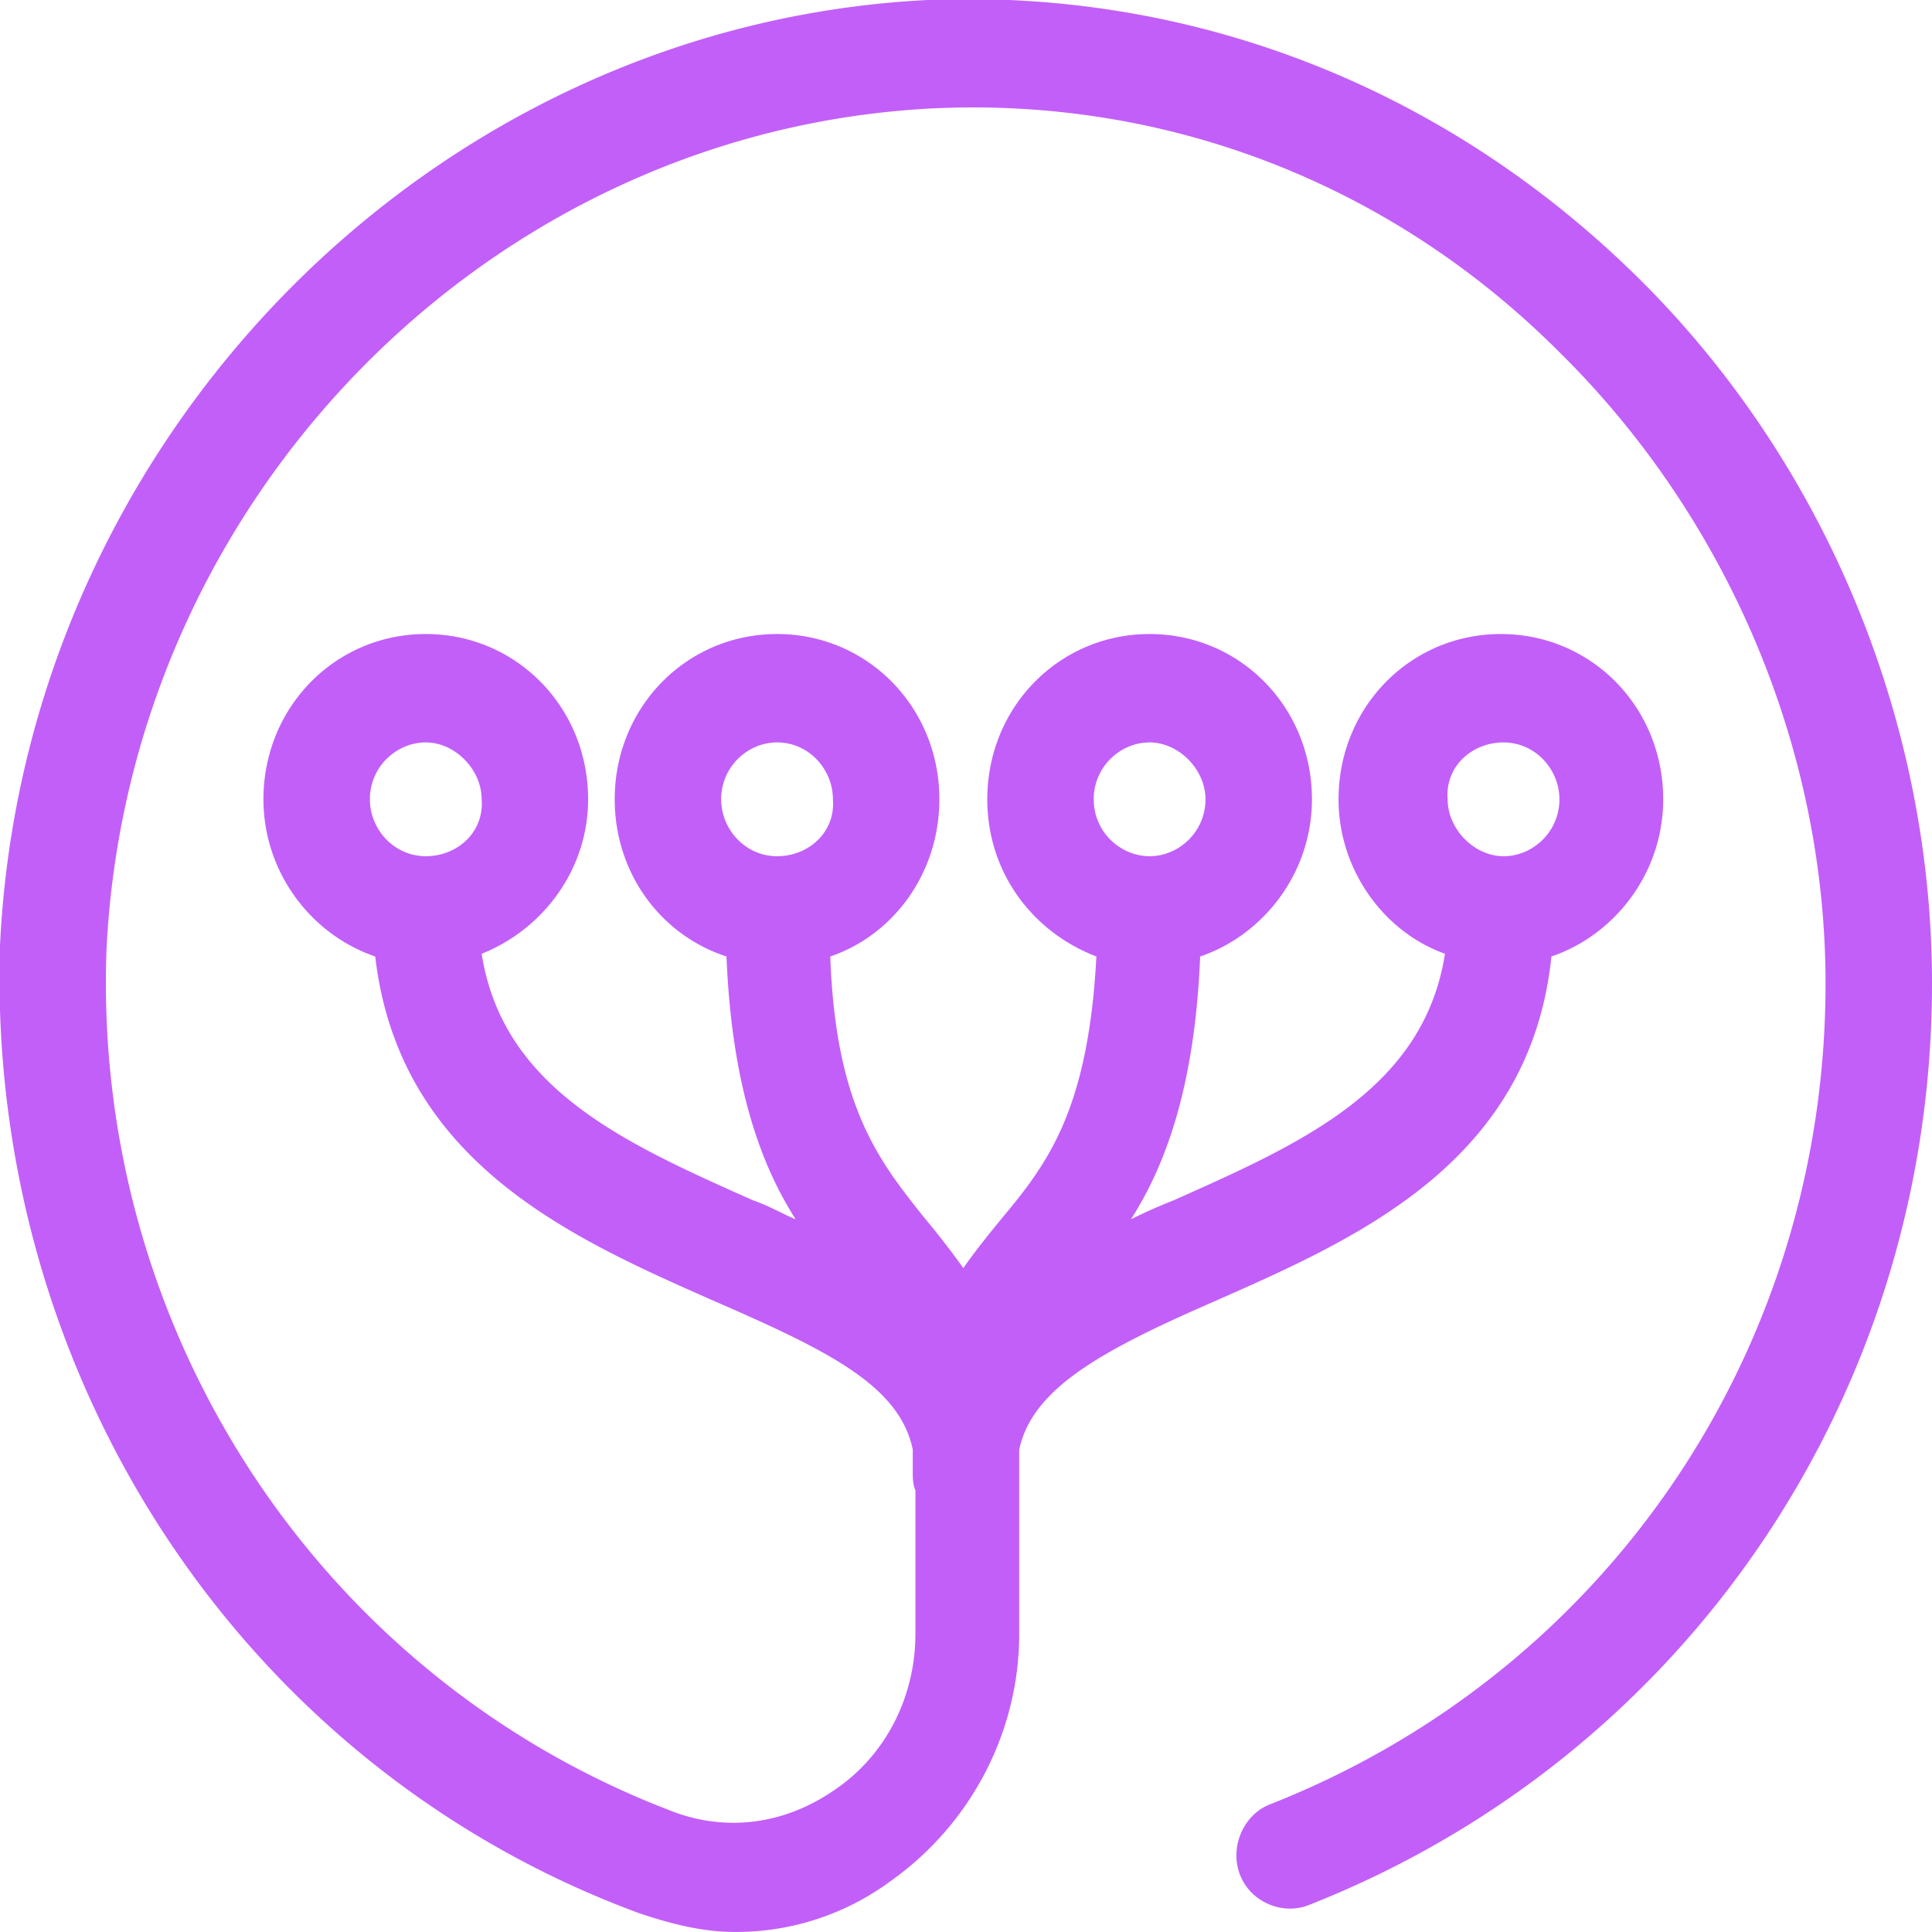 <svg width="70" height="70" fill="none" xmlns="http://www.w3.org/2000/svg"><g clip-path="url(#clip0)"><path d="M59.2 9.914C52.258 3.14 43.195-.394 33.65-.002 15.62.882.867 15.903 0 34.262c-.483 15.61 8.773 29.748 23.14 35.05 1.157.392 2.314.686 3.47.686a9.416 9.416 0 005.69-1.865c2.892-2.062 4.628-5.4 4.628-8.934v-6.676c.482-2.258 3.085-3.633 7.135-5.4 5.11-2.258 11.377-5.007 12.148-12.468 2.315-.786 4.05-3.044 4.05-5.695 0-3.338-2.603-5.988-5.882-5.988-3.278 0-5.881 2.65-5.881 5.988 0 2.553 1.64 4.811 3.857 5.596-.772 4.91-5.207 6.873-9.835 8.935a18.6 18.6 0 00-1.543.687c1.254-1.964 2.314-4.81 2.507-9.523 2.314-.786 4.05-3.044 4.05-5.695 0-3.338-2.603-5.988-5.882-5.988-3.278 0-5.881 2.65-5.881 5.988 0 2.651 1.639 4.811 3.953 5.695-.29 5.498-1.736 7.461-3.375 9.425-.482.589-.964 1.178-1.446 1.865a30.907 30.907 0 00-1.446-1.865c-1.64-2.062-3.182-4.026-3.375-9.425 2.314-.786 3.953-3.044 3.953-5.695 0-3.338-2.603-5.988-5.881-5.988-3.279 0-5.882 2.65-5.882 5.988 0 2.651 1.64 4.91 4.05 5.695.193 4.712 1.253 7.56 2.506 9.523-.482-.197-.964-.491-1.542-.687-4.628-2.062-9.064-4.026-9.835-8.934 2.218-.884 3.857-3.044 3.857-5.597 0-3.338-2.603-5.988-5.882-5.988-3.278 0-5.881 2.65-5.881 5.988 0 2.651 1.735 4.91 4.05 5.695.867 7.461 7.134 10.21 12.245 12.468 4.05 1.767 6.749 3.044 7.231 5.4v.785c0 .197 0 .491.096.688v5.203c0 2.258-1.06 4.418-2.989 5.694-1.735 1.178-3.76 1.473-5.688.785-12.824-4.81-21.116-17.377-20.634-31.22C4.627 18.063 17.74 4.711 33.842 3.925c8.485-.392 16.584 2.75 22.659 8.836 6.074 5.989 9.642 14.334 9.642 22.875 0 13.254-7.907 24.937-20.152 29.748-.964.393-1.446 1.57-1.06 2.553.385.981 1.542 1.472 2.506 1.08C61.13 63.616 70 50.46 70 35.636c0-9.622-3.954-19.046-10.8-25.723zM54.476 26.9c1.157 0 2.025.982 2.025 2.061 0 1.178-.965 2.062-2.025 2.062s-2.025-.982-2.025-2.062c-.096-1.178.868-2.061 2.025-2.061zm-14.849 2.06c0-1.178.965-2.061 2.025-2.061s2.025.982 2.025 2.061c0 1.178-.964 2.062-2.025 2.062-1.06 0-2.025-.883-2.025-2.062zm-24.2 2.062c-1.158 0-2.025-.982-2.025-2.062 0-1.178.964-2.061 2.024-2.061s2.025.982 2.025 2.061c.096 1.178-.868 2.062-2.025 2.062zm12.727 0c-1.157 0-2.025-.982-2.025-2.062 0-1.178.964-2.061 2.025-2.061 1.157 0 2.024.982 2.024 2.061.097 1.178-.867 2.062-2.024 2.062z" fill="#C25FF9"/></g><defs><clipPath id="clip0"><path fill="#fff" d="M0 0h70v70H0z"/></clipPath></defs></svg>